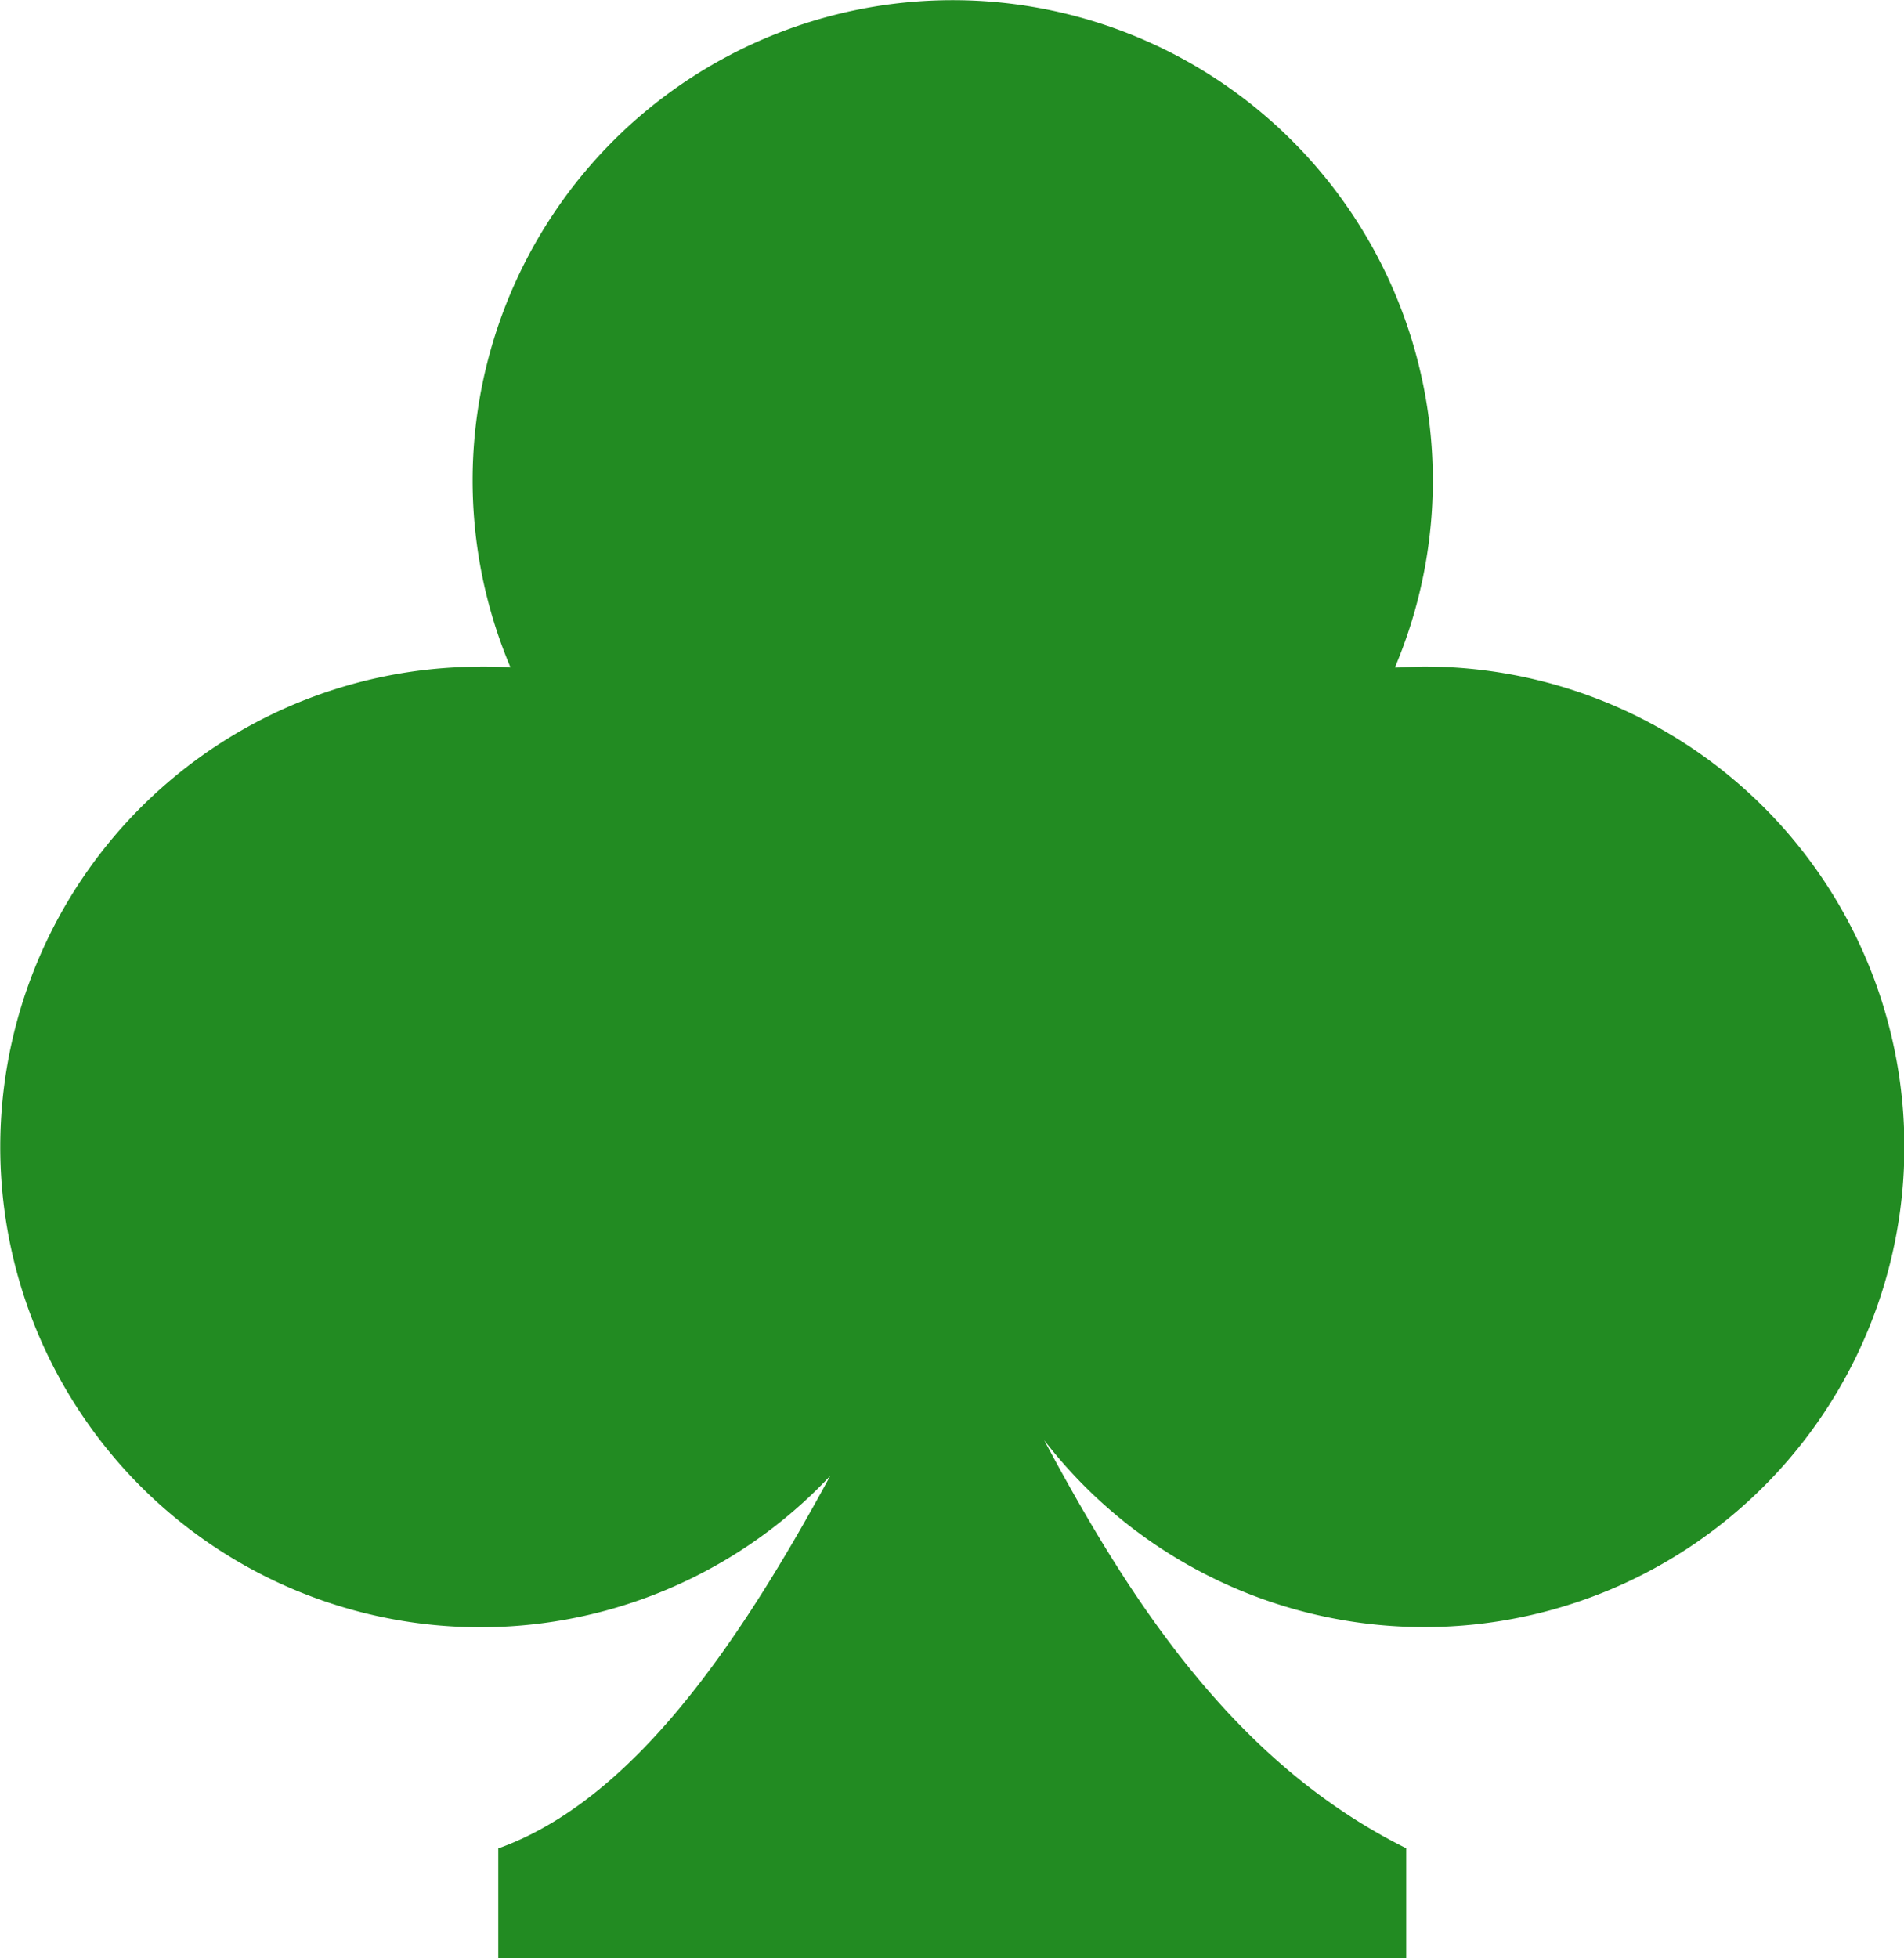 <svg id="Layer_1" data-name="Layer 1" xmlns="http://www.w3.org/2000/svg" viewBox="0 0 119.53 122.88"><defs><style>.cls-1{fill:forestgreen;fill-rule:evenodd;}</style></defs><title>playing-card-club-shape</title><path class="cls-1" d="M30.14,41.83c.64,0,1.28,0,1.91.06a30.14,30.14,0,1,1,55.52,0c.61,0,1.21-.06,1.83-.06A30.14,30.14,0,1,1,65.55,90.38c5.35,10,11.91,20.24,22.73,25.61v6.89h-57V116c8.36-3,15-12.62,20.84-23.38a30.14,30.14,0,1,1-22-50.78Z"/></svg>
